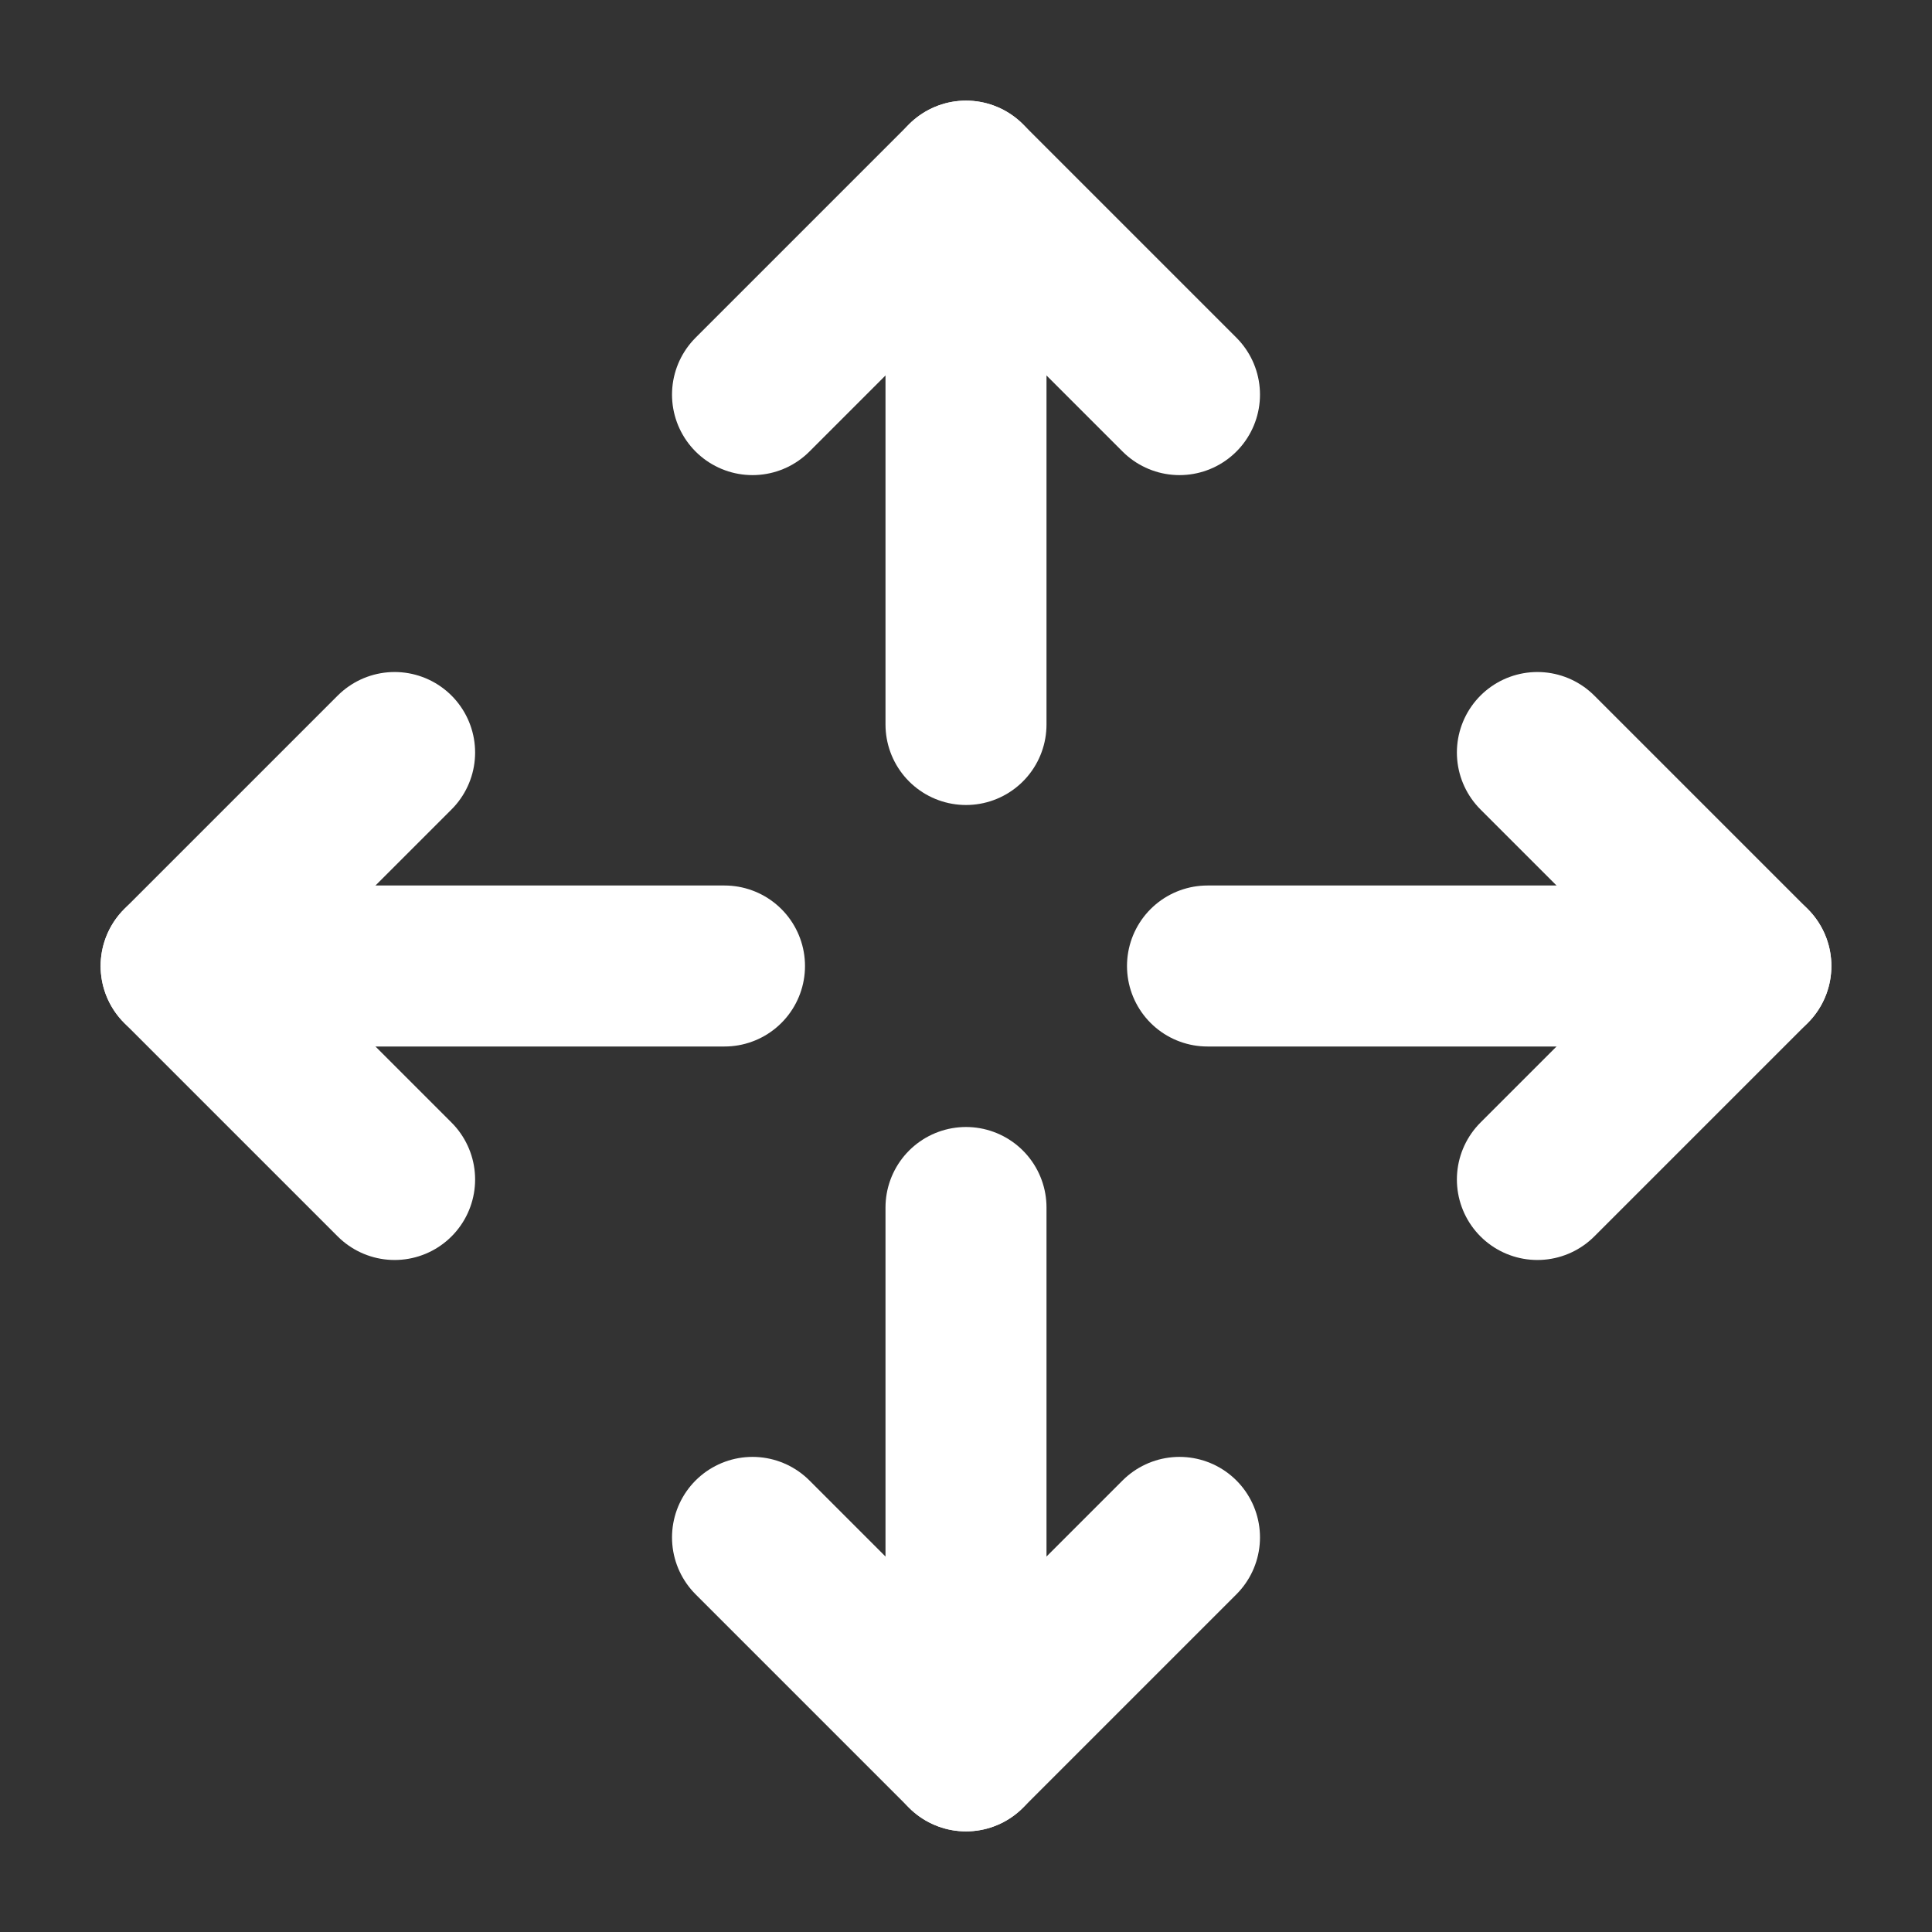 <svg width="24" height="24" viewBox="0 0 24 24" fill="none" xmlns="http://www.w3.org/2000/svg">
<rect x="0" y="0" width="24" height="24" fill="#333333" stroke="none"/>
<path d="M14.652 19.098L12 21.75L9.348 19.098" stroke="white" stroke-width="2" stroke-linecap="round" stroke-linejoin="round"/>
<path d="M12 15V21.75" stroke="white" stroke-width="2" stroke-linecap="round" stroke-linejoin="round"/>
<path d="M9.348 4.902L12 2.25L14.652 4.902" stroke="white" stroke-width="2" stroke-linecap="round" stroke-linejoin="round"/>
<path d="M12 9V2.25" stroke="white" stroke-width="2" stroke-linecap="round" stroke-linejoin="round"/>
<path d="M4.902 14.652L2.25 12L4.902 9.348" stroke="white" stroke-width="2" stroke-linecap="round" stroke-linejoin="round"/>
<path d="M9 12H2.25" stroke="white" stroke-width="2" stroke-linecap="round" stroke-linejoin="round"/>
<path d="M19.098 9.348L21.75 12L19.098 14.652" stroke="white" stroke-width="2" stroke-linecap="round" stroke-linejoin="round"/>
<path d="M15 12H21.75" stroke="white" stroke-width="2" stroke-linecap="round" stroke-linejoin="round"/>
</svg>
